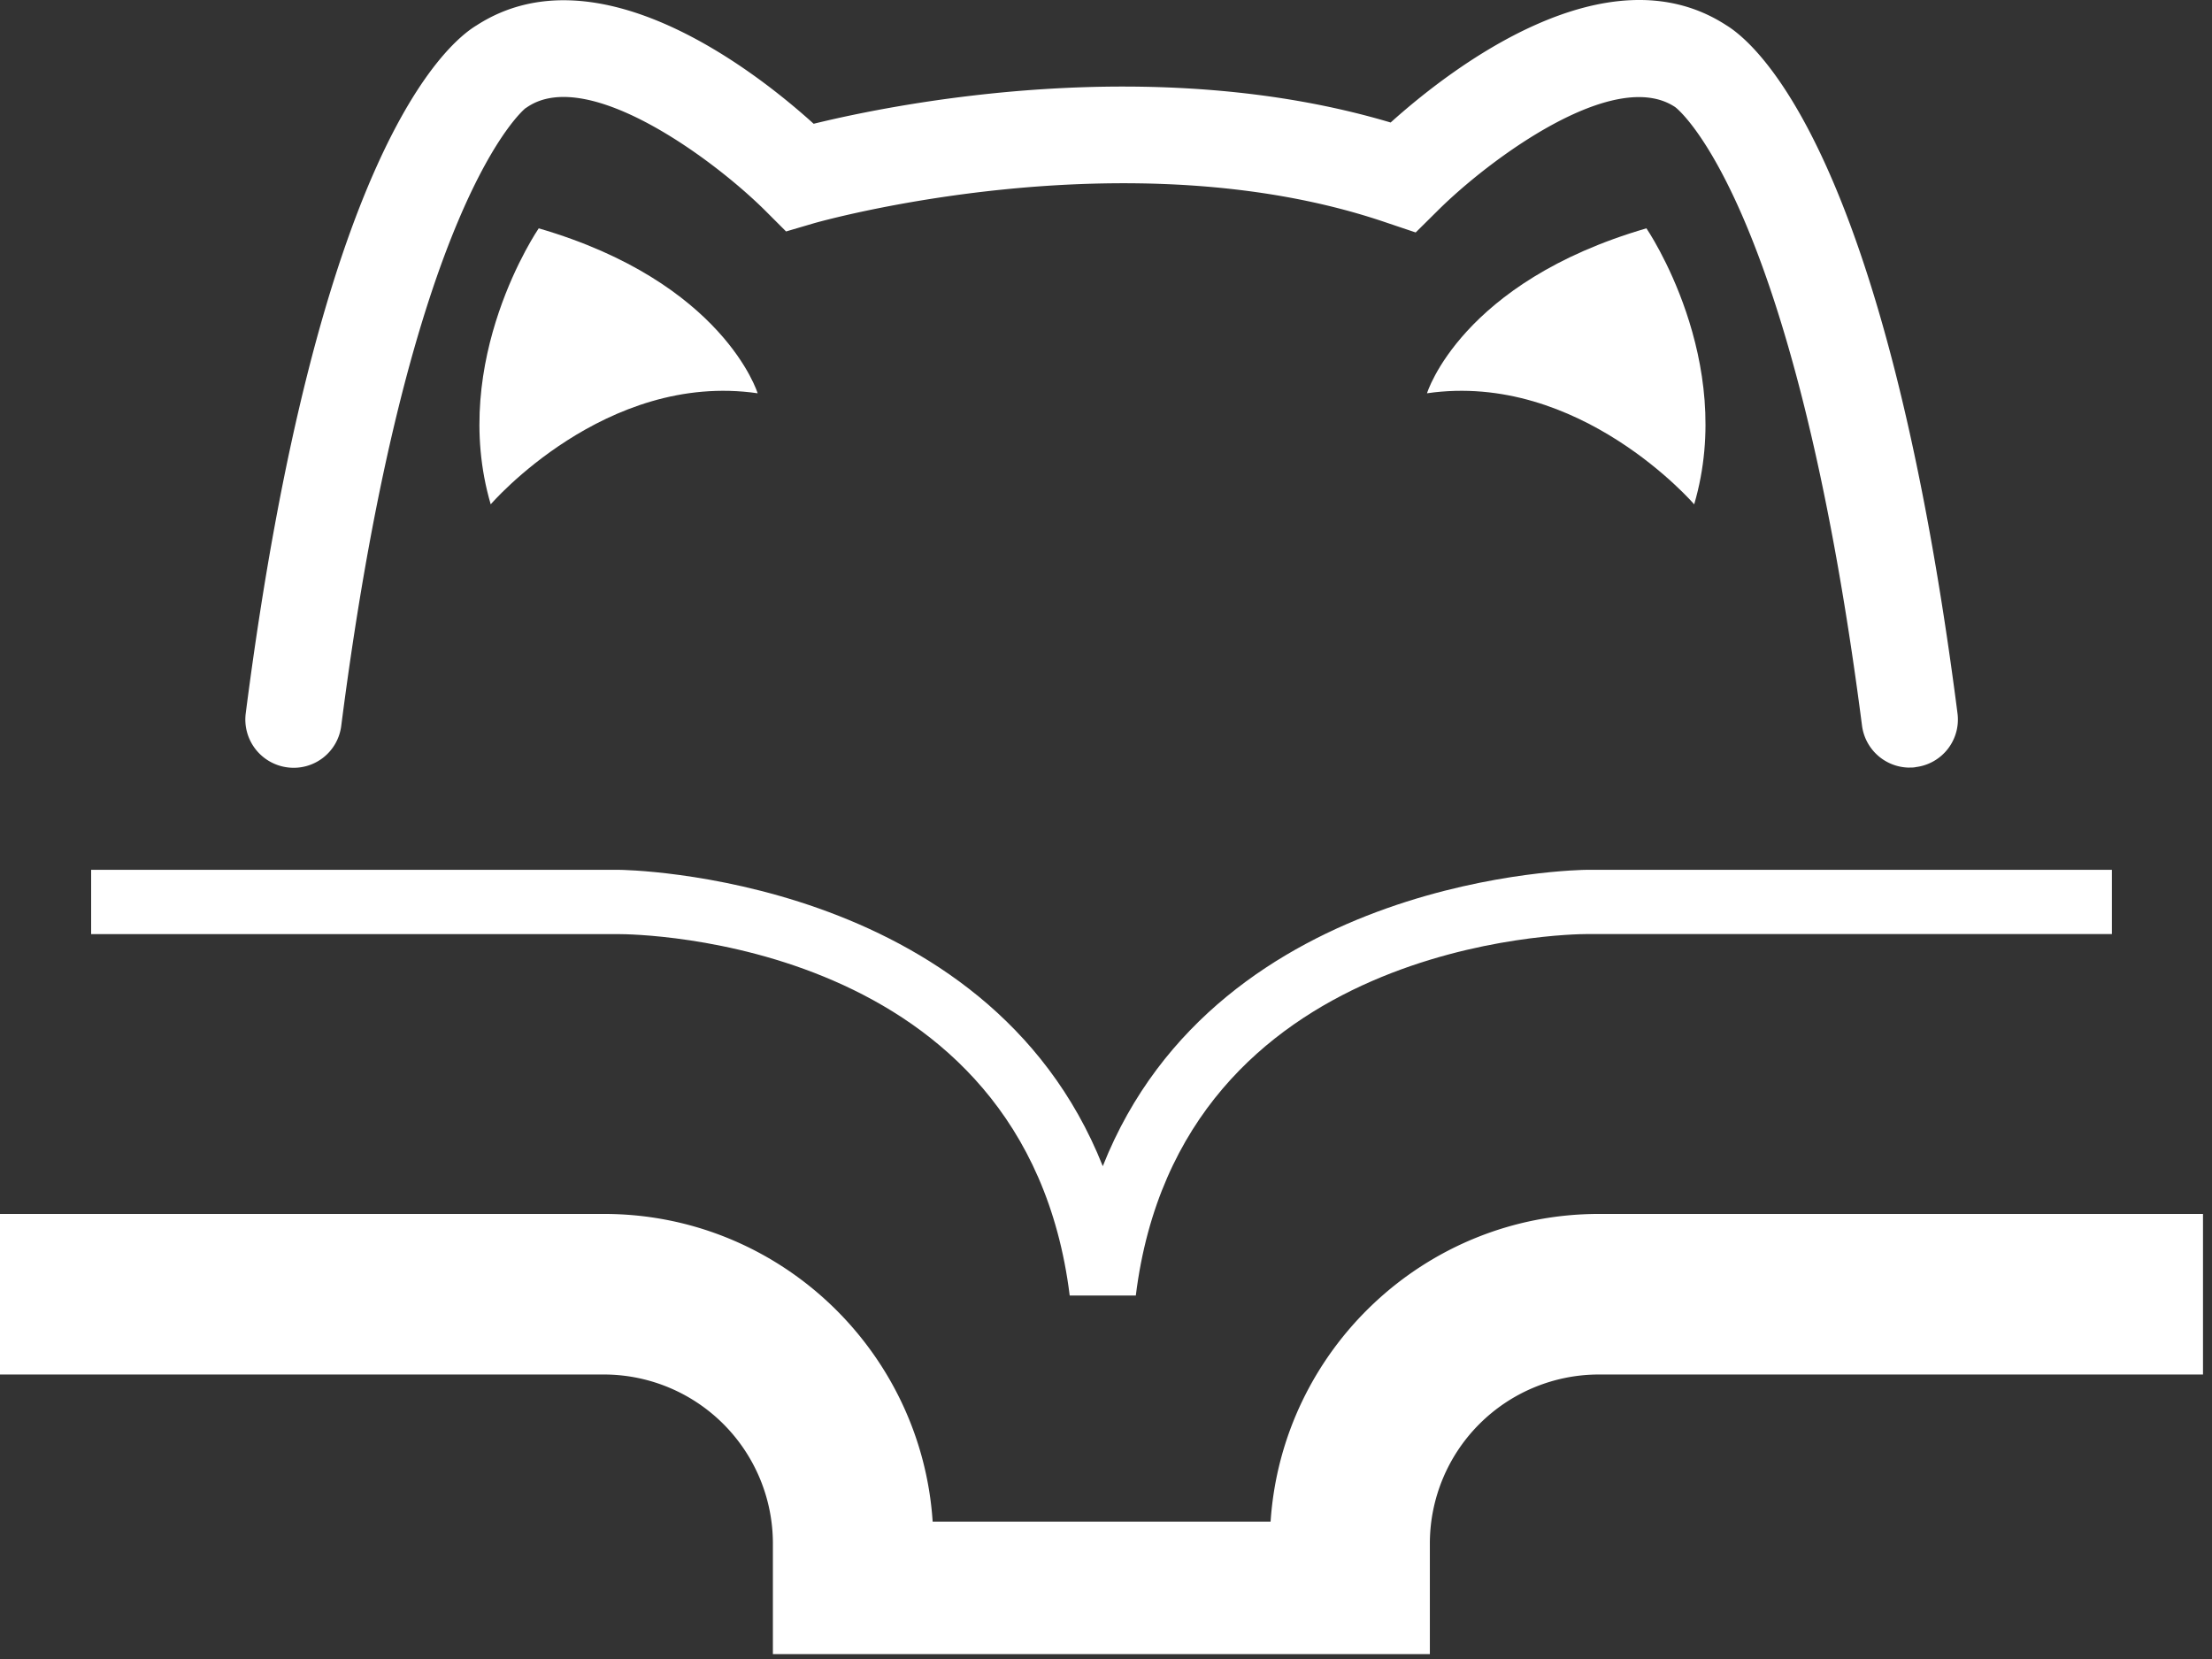 <svg width="44" height="33" fill="none" xmlns="http://www.w3.org/2000/svg"><rect width="100%" height="100%" fill="#333333" stroke="none"/><path d="M37.988 15.269a.958.958 0 01-.95-.837C35.682 3.926 33.346 2.144 33.32 2.129c-1.217-.807-3.712 1.052-4.73 2.069l-.43.426-.565-.19c-5.156-1.771-11.353-.01-11.415.01l-.544.16-.4-.4c-1.023-1.023-3.518-2.871-4.73-2.086l-.062.041c.01 0-2.31 1.803-3.656 12.278a.953.953 0 01-1.073.827.96.96 0 01-.827-1.074C6.321 3.048 8.873.87 9.478.506c2.404-1.556 5.557.914 6.707 1.956 1.654-.405 6.768-1.427 11.477-.025 1.17-1.053 4.292-3.482 6.675-1.936.606.37 3.168 2.547 4.6 13.684a.953.953 0 01-.826 1.073c-.041.01-.082.01-.123.01z" fill="#fff"/><path d="M10.716 4.542s-1.797 2.619-.955 5.49c0 0 2.28-2.65 5.31-2.209 0 0-.673-2.208-4.354-3.281zm22.034 0s1.792 2.619.95 5.49c0 0-2.28-2.65-5.315-2.209 0 0 .673-2.208 4.365-3.281zm-1.186 12.76c-.082 0-7.322.077-9.628 5.895-2.31-5.813-9.546-5.895-9.628-5.895H1.813v1.279h10.495c.329 0 8.088.082 8.97 7.189h1.315c.878-7.087 8.642-7.19 8.966-7.19h10.45v-1.278H31.563z" fill="#fff"/><path d="M31.805 24.147c-3.466 0-6.305 2.711-6.531 6.12h-6.722c-.226-3.409-3.065-6.12-6.536-6.12H0v3.194h12.016a3.363 3.363 0 013.358 3.358v2.203h13.068v-2.203a3.363 3.363 0 013.358-3.358h12.021v-3.194H31.805z" fill="#fff"/></svg>